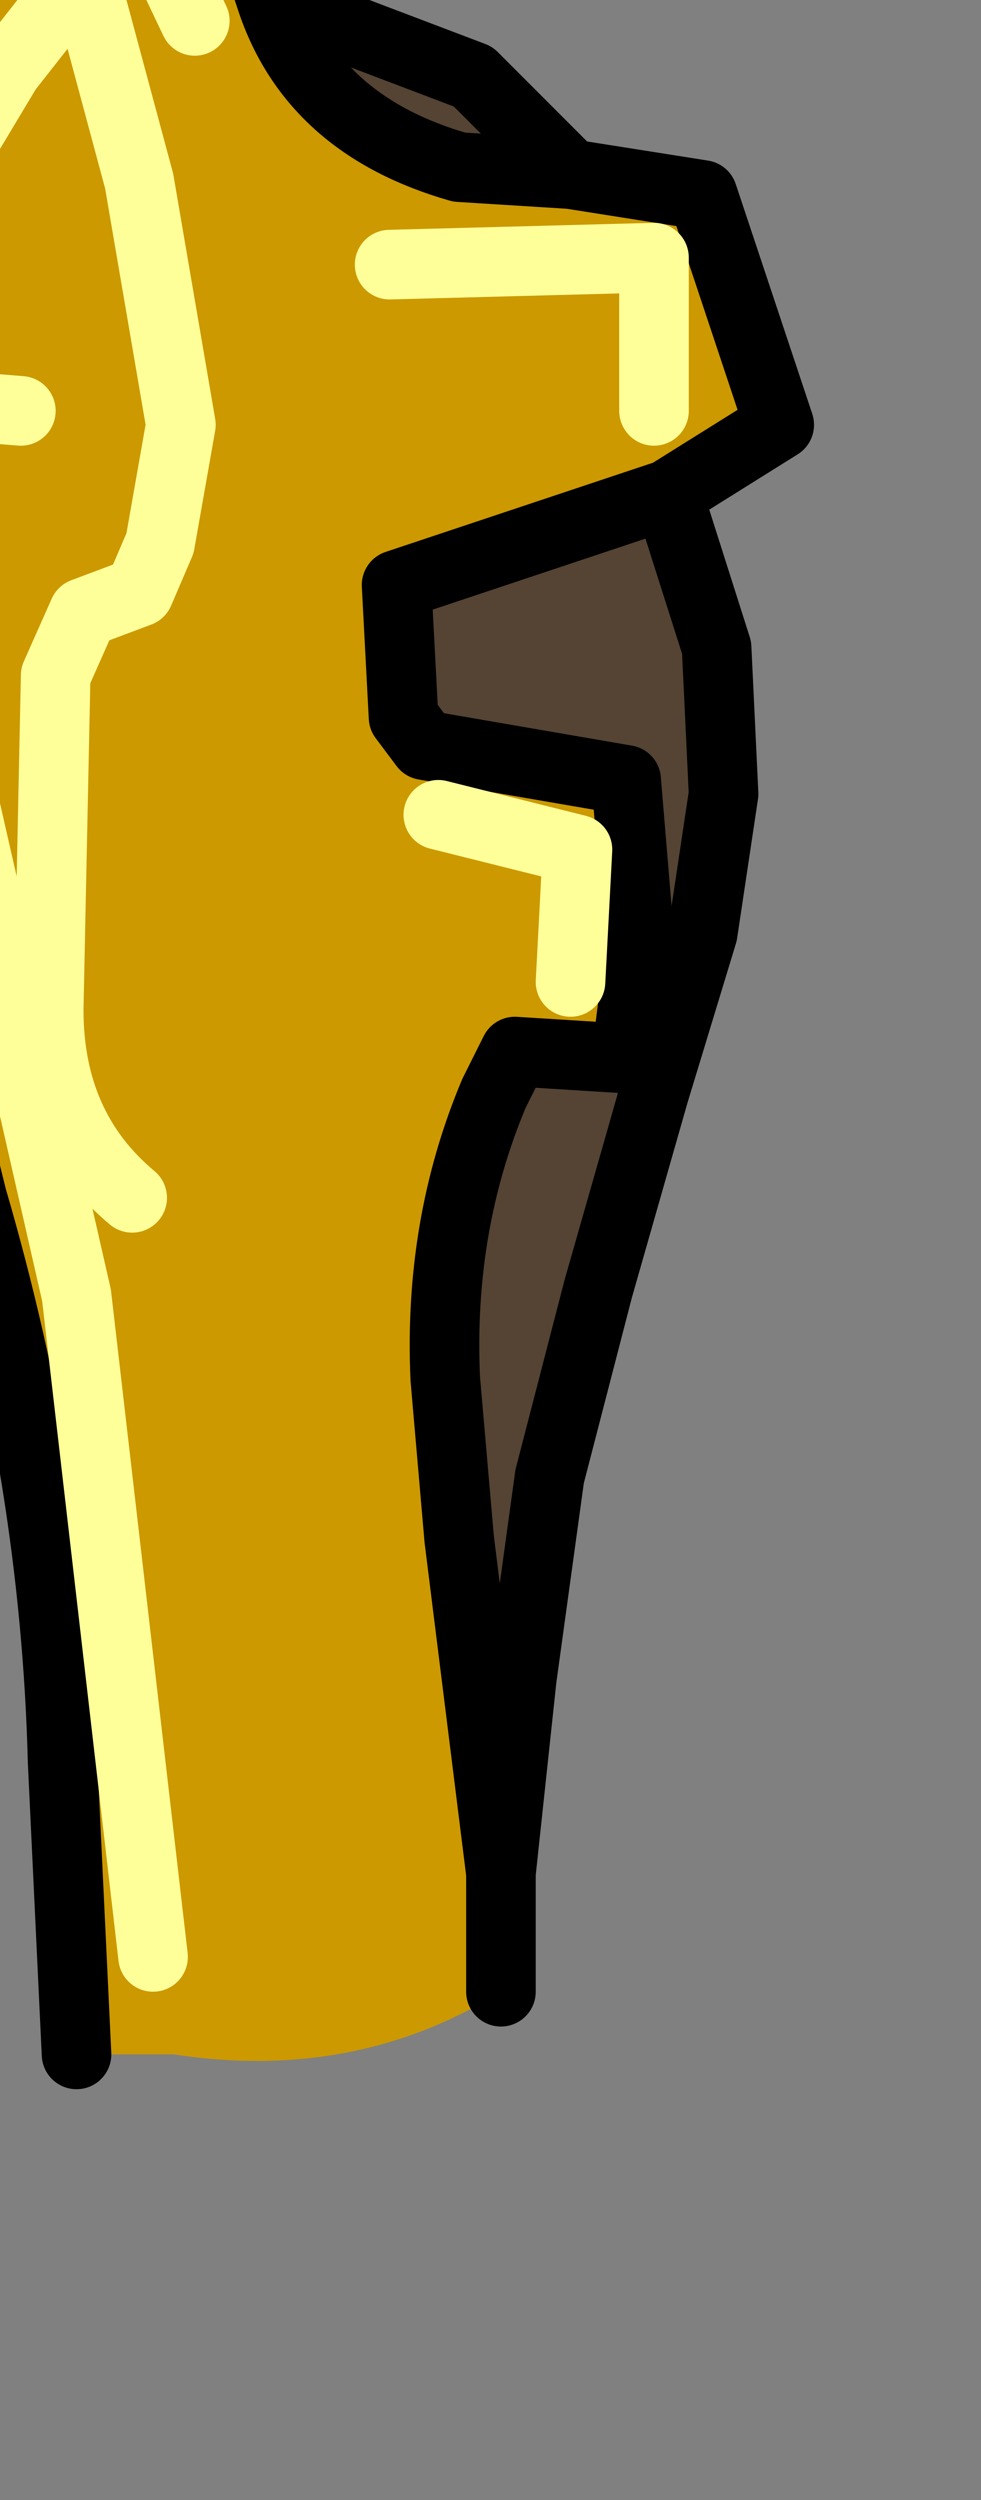 <?xml version="1.0" encoding="UTF-8" standalone="no"?>
<svg xmlns:xlink="http://www.w3.org/1999/xlink" height="17.95px" width="7.05px" xmlns="http://www.w3.org/2000/svg">
  <rect width="100%" height="100%" fill="#808080" stroke="none"/>
  <g transform="matrix(1.0, 0.0, 0.0, 1.0, 0.0, 0.0)">
    <path d="M0.55 14.75 L0.45 12.65 Q0.4 10.65 -0.2 8.6 L-1.3 4.15 Q-1.65 2.55 -1.1 0.95 L0.25 -3.15 0.75 -2.55 1.25 -1.85 1.55 -1.25 1.75 -0.6 1.95 0.0 Q2.25 0.9 3.3 1.2 L4.1 1.25 5.05 1.4 5.6 3.05 4.8 3.55 2.85 4.2 2.9 5.15 3.05 5.35 4.5 5.6 4.6 6.8 4.5 7.6 3.7 7.55 3.55 7.85 Q3.15 8.8 3.2 9.9 L3.3 11.05 3.6 13.45 3.6 14.3 Q2.55 14.95 1.25 14.75 L0.55 14.75 M4.7 2.95 L4.7 1.85 2.8 1.9 4.7 1.85 4.7 2.95 M0.95 8.6 Q0.35 8.1 0.35 7.25 L0.4 4.85 0.6 4.4 1.0 4.25 1.15 3.9 1.3 3.05 1.0 1.3 0.65 0.0 0.6 -0.2 0.05 0.5 -0.85 2.0 -1.1 2.85 0.15 2.95 -1.1 2.85 -0.85 2.0 0.05 0.5 0.6 -0.2 0.65 0.0 1.0 1.3 1.3 3.05 1.15 3.9 1.0 4.25 0.6 4.4 0.4 4.85 0.35 7.25 Q0.35 8.1 0.95 8.6 M1.4 0.15 L0.4 -1.95 -0.45 0.35 0.4 -1.95 1.4 0.15 M-0.5 4.7 L0.55 9.3 1.1 14.05 0.55 9.3 -0.5 4.7 M4.1 7.05 L4.15 6.1 3.15 5.85 4.15 6.1 4.1 7.05" fill="#cc9900" fill-rule="evenodd" stroke="none"/>
    <path d="M1.95 0.0 L3.4 0.55 4.1 1.25 3.3 1.2 Q2.25 0.9 1.95 0.0 M4.8 3.55 L5.15 4.65 5.2 5.7 5.05 6.7 4.7 7.85 4.3 9.25 3.95 10.6 3.75 12.05 3.6 13.45 3.3 11.05 3.2 9.9 Q3.15 8.8 3.55 7.85 L3.7 7.55 4.5 7.6 4.6 6.8 4.5 5.6 3.05 5.35 2.9 5.15 2.85 4.2 4.8 3.55" fill="#554433" fill-rule="evenodd" stroke="none"/>
    <path d="M0.55 14.75 L0.45 12.65 Q0.4 10.65 -0.2 8.6 L-1.3 4.15 Q-1.65 2.55 -1.1 0.95 L0.25 -3.15 0.75 -2.55 1.25 -1.85 1.55 -1.25 1.75 -0.6 1.95 0.0 3.4 0.55 4.1 1.25 5.05 1.4 5.6 3.05 4.8 3.55 5.15 4.65 5.2 5.7 5.05 6.7 4.7 7.85 4.3 9.25 3.95 10.6 3.75 12.05 3.6 13.45 3.6 14.3 M1.95 0.0 Q2.25 0.9 3.3 1.2 L4.1 1.25 M4.8 3.55 L2.85 4.2 2.9 5.15 3.05 5.35 4.5 5.6 4.6 6.8 4.5 7.6 3.7 7.55 3.55 7.85 Q3.15 8.8 3.2 9.9 L3.3 11.05 3.6 13.45" fill="none" stroke="#000000" stroke-linecap="round" stroke-linejoin="round" stroke-width="0.5"/>
    <path d="M2.8 1.9 L4.7 1.85 4.7 2.95 M0.15 2.95 L-1.1 2.85 -0.85 2.0 0.05 0.5 0.6 -0.2 0.65 0.0 1.0 1.3 1.3 3.05 1.15 3.9 1.0 4.25 0.6 4.4 0.4 4.85 0.35 7.25 Q0.35 8.1 0.95 8.6 M3.15 5.85 L4.15 6.1 4.1 7.05 M1.1 14.05 L0.55 9.3 -0.5 4.7 M-0.45 0.35 L0.4 -1.95 1.4 0.15" fill="none" stroke="#ffff99" stroke-linecap="round" stroke-linejoin="round" stroke-width="0.5"/>
  </g>
</svg>
